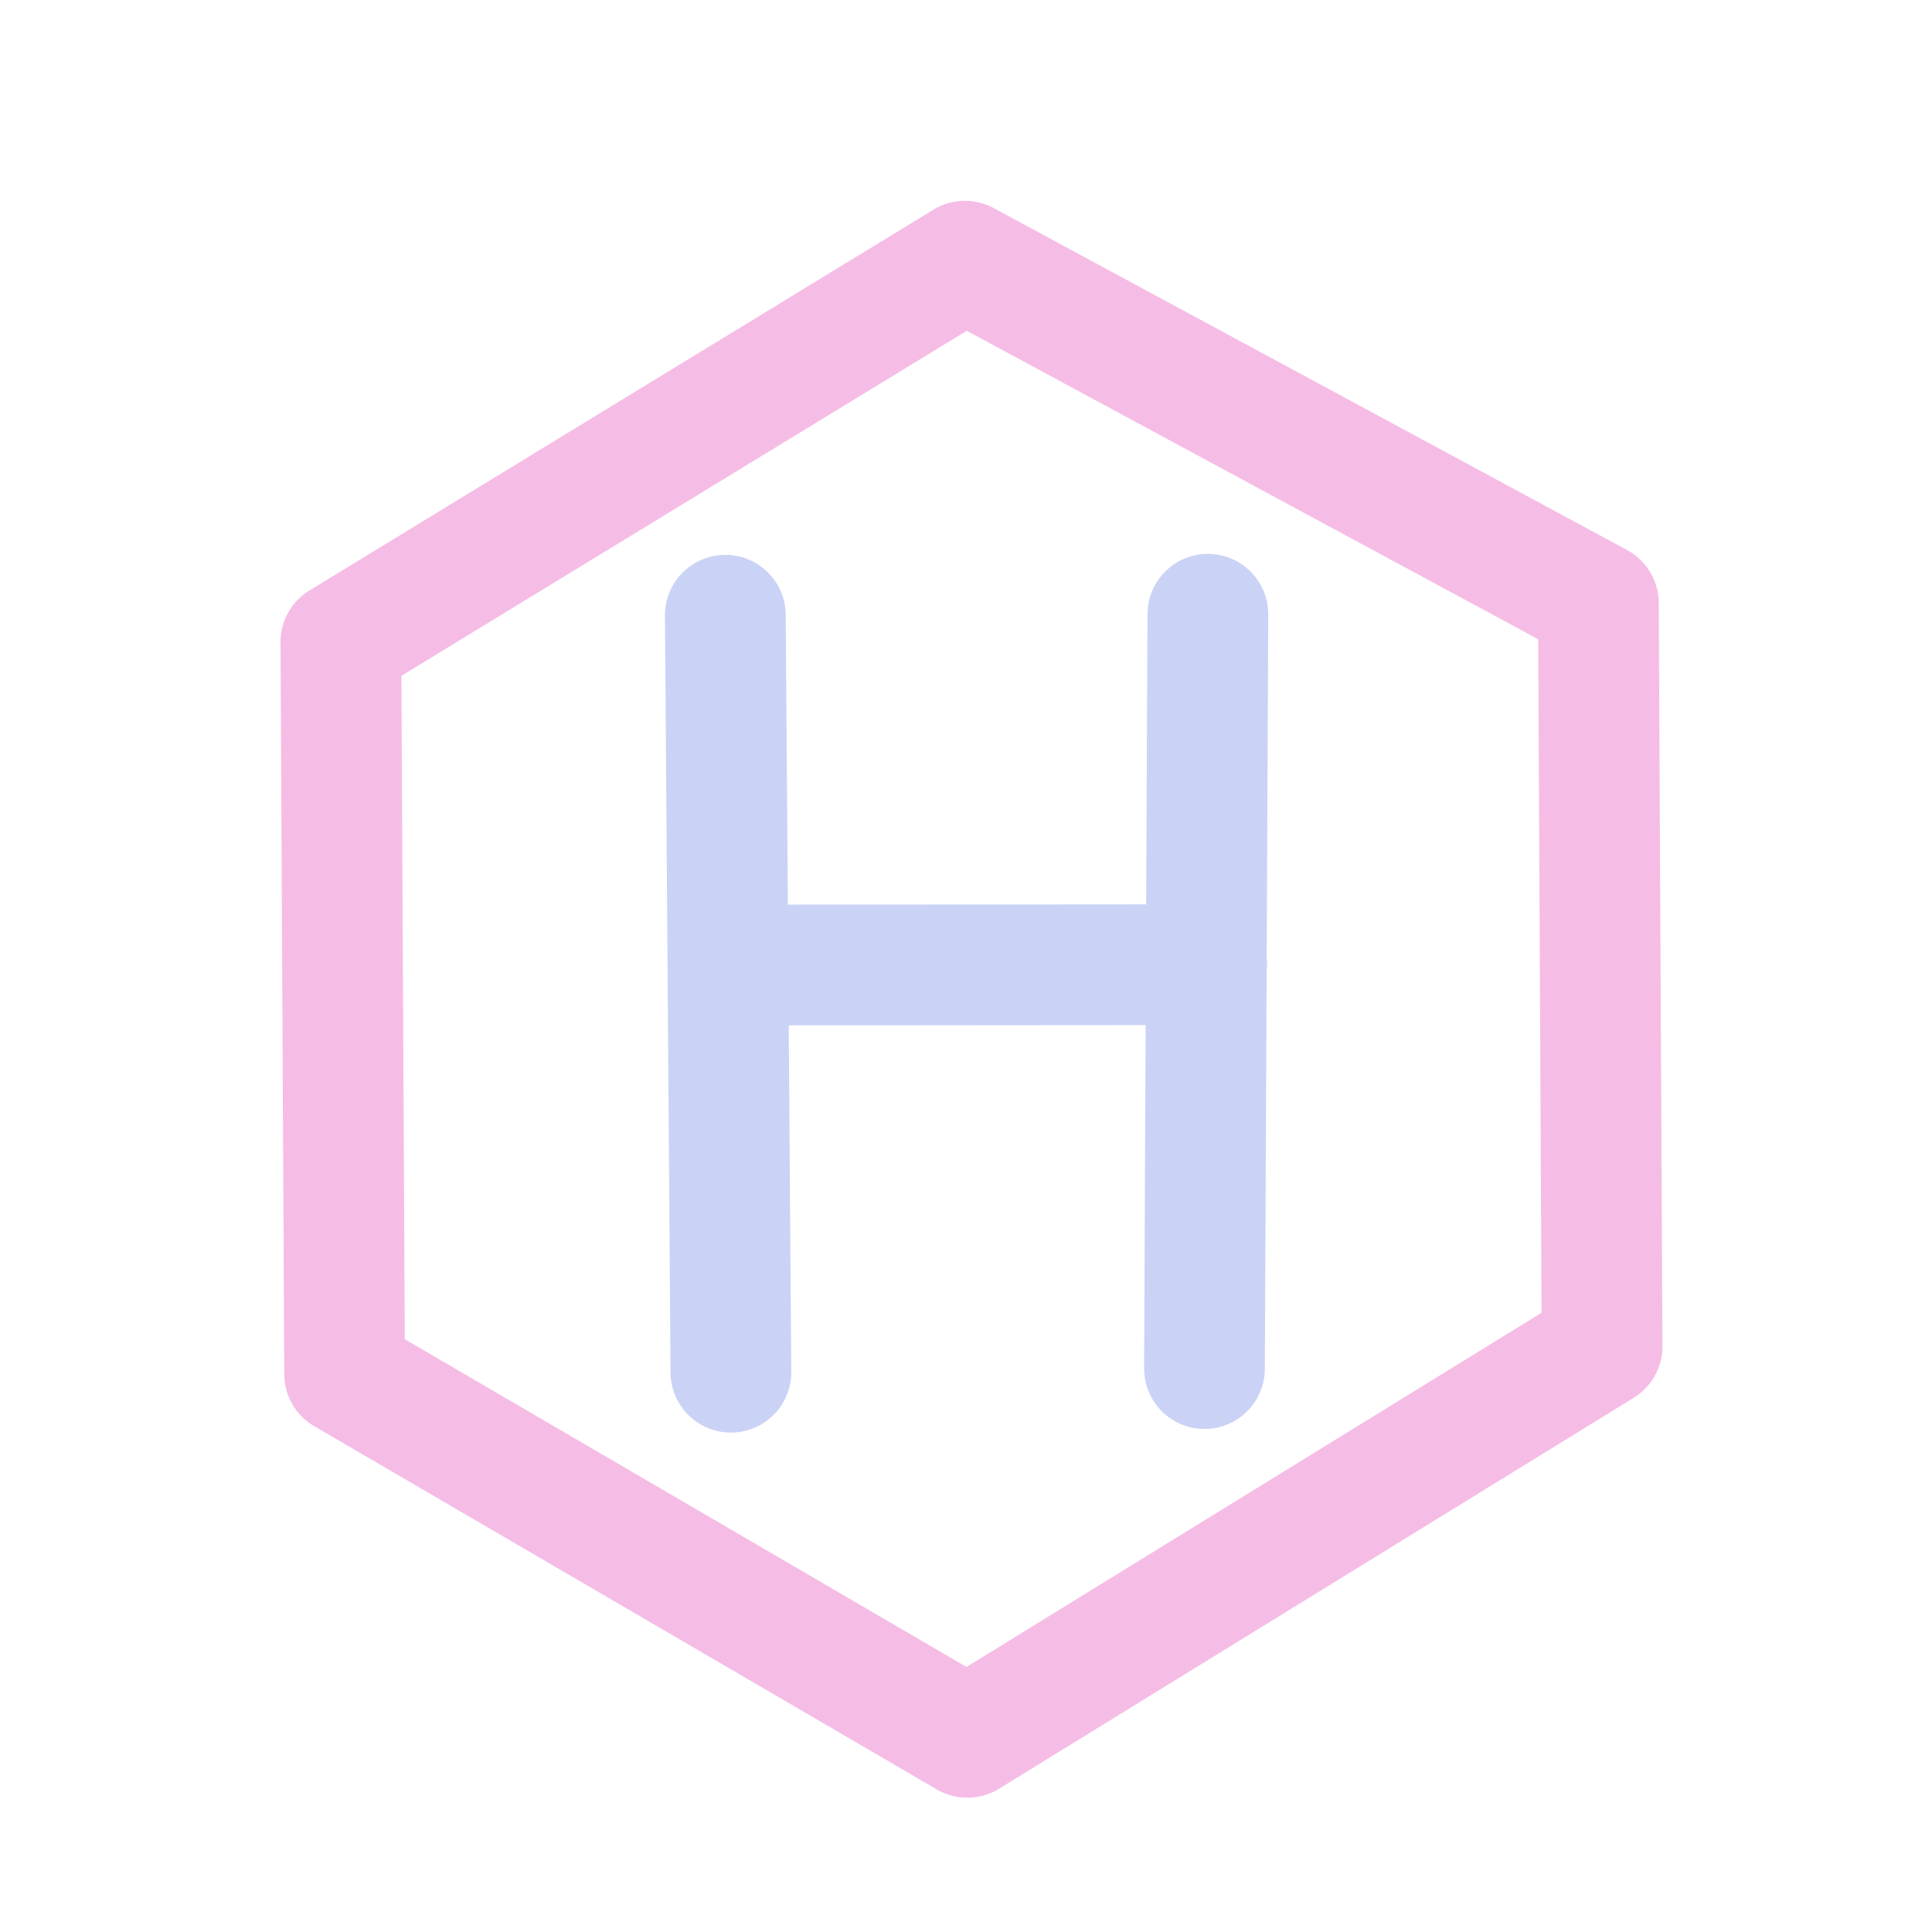 <svg xmlns="http://www.w3.org/2000/svg" width="1em" height="1em" viewBox="0 0 16 16"><g fill="none" stroke-linecap="round" stroke-linejoin="round"><path stroke="#f5bde6" d="M7.991 2.163L2.823 5.317l.031 6.062l5.157 3.009l5.257-3.238l-.031-6.155Z"/><path stroke="#cad3f5" d="m6.007 5.095l.046 6.269m.051-3.372l3.889-.003m.01-2.902l-.028 6.247"/></g></svg>